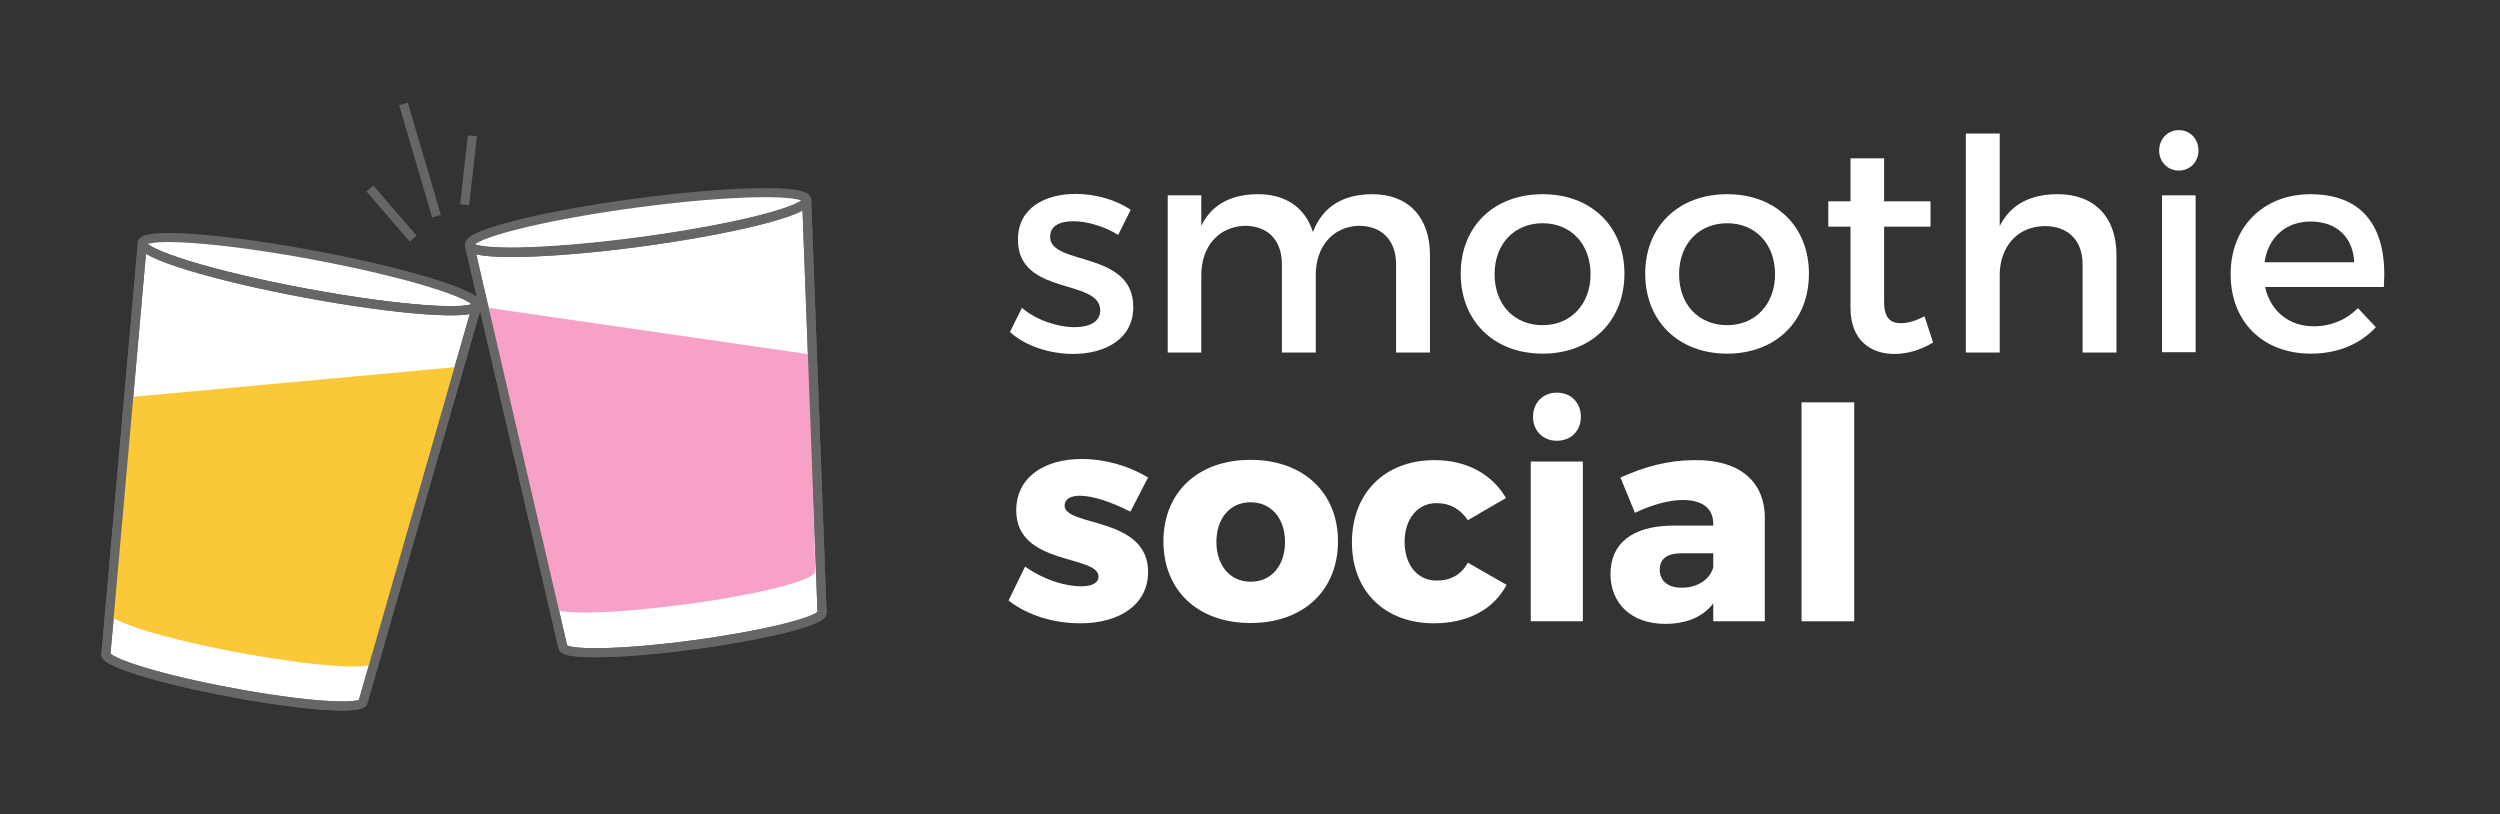 <?xml version="1.0" encoding="utf-8"?>
<!-- Generator: Adobe Illustrator 21.1.0, SVG Export Plug-In . SVG Version: 6.00 Build 0)  -->
<svg version="1.1" id="Layer_1" xmlns="http://www.w3.org/2000/svg" xmlns:xlink="http://www.w3.org/1999/xlink" x="0px" y="0px"
	 width="878px" height="286px" viewBox="0 0 878 286" style="enable-background:new 0 0 878 286;" xml:space="preserve">
<rect x="0" y="0" width="878" height="286" fill="#333333" stroke="none"/>
<style type="text/css">
	.st0{fill:#FFFFFF;}
	.st1{fill:#FFFFFF;stroke:#666666;stroke-width:3.187;stroke-miterlimit:10;}
	.st2{fill:#F8A1C6;}
	.st3{fill:none;stroke:#666666;stroke-width:3.187;stroke-miterlimit:10;}
	.st4{fill:#FBC937;}
</style>
<g>
	<path class="st0" d="M376.9,77.7c-4.7,0-8.1,1.6-8.1,5.5c0,10.2,29.3,4.7,29.2,24.7c0,11.3-10.1,16.4-21.1,16.4
		c-8.1,0-16.7-2.7-22.2-7.7l4.2-8.5c4.8,4.2,12.4,6.8,18.5,6.8c5.1,0,9-1.8,9-5.9c0-11.3-29-5-28.9-24.9c0-11.2,9.7-16,20.3-16
		c6.9,0,14.3,2.1,19.3,5.6l-4.4,8.8C387.9,79.5,381.8,77.7,376.9,77.7z"/>
	<path class="st0" d="M502.2,89.5v34.3h-11.9v-31c0-8.4-5-13.5-13.1-13.5c-9.4,0.3-15.1,7.6-15.1,17.2v27.3h-11.9v-31
		c0-8.4-4.9-13.5-13-13.5c-9.5,0.3-15.3,7.6-15.3,17.2v27.3h-11.8V68.6h11.8v10.7c3.8-7.8,10.9-11.1,20-11.1
		c9.8,0,16.6,4.9,19.2,13.3c3.5-9.2,10.9-13.3,20.9-13.3C494.6,68.2,502.2,76.3,502.2,89.5z"/>
	<path class="st0" d="M570.5,96.1c0,16.7-11.7,28.1-28.7,28.1c-17.1,0-28.8-11.4-28.8-28.1c0-16.6,11.7-27.9,28.8-27.9
		C558.8,68.2,570.5,79.5,570.5,96.1z M524.9,96.3c0,10.7,6.9,17.9,16.9,17.9c9.8,0,16.8-7.3,16.8-17.9c0-10.6-6.9-17.9-16.8-17.9
		C531.8,78.4,524.9,85.7,524.9,96.3z"/>
	<path class="st0" d="M635.3,96.1c0,16.7-11.7,28.1-28.7,28.1c-17.1,0-28.8-11.4-28.8-28.1c0-16.6,11.7-27.9,28.8-27.9
		C623.6,68.2,635.3,79.5,635.3,96.1z M589.7,96.3c0,10.7,6.9,17.9,16.9,17.9c9.8,0,16.8-7.3,16.8-17.9c0-10.6-6.9-17.9-16.8-17.9
		C596.6,78.4,589.7,85.7,589.7,96.3z"/>
	<path class="st0" d="M678.9,120.3c-4.4,2.6-8.9,4-13.6,4c-8.3,0-15.4-4.8-15.4-16.1V79.6h-7.8v-8.9h7.8V55.6h11.8v15.1H678v8.9
		h-16.3v26.4c0,5.7,2.2,7.5,5.9,7.5c2.5,0,5.1-0.8,8.3-2.4L678.9,120.3z"/>
	<path class="st0" d="M743.3,89.5v34.3h-11.9v-31c0-8.3-5-13.4-13.3-13.4c-9.8,0.1-15.8,7.5-15.8,17.2v27.2h-11.9V46.9h11.9v32.5
		c3.9-7.8,11-11.2,20.4-11.2C735.6,68.2,743.3,76.3,743.3,89.5z"/>
	<path class="st0" d="M772.1,52.9c0,4-3,7-6.9,7s-6.9-3-6.9-7c0-4.1,3-7.2,6.9-7.2S772.1,48.7,772.1,52.9z M771.1,68.6v55.1h-11.8
		V68.6H771.1z"/>
	<path class="st0" d="M837.2,100.8h-41.7c1.9,8.5,8.4,13.8,17.1,13.8c6,0,11.5-2.3,15.5-6.4l6.3,6.7c-5.4,5.9-13.3,9.3-22.8,9.3
		c-17,0-28.2-11.3-28.2-27.9c0-16.7,11.5-28,27.9-28.1C830.8,68.2,838.6,80.9,837.2,100.8z M826.8,92.1c-0.4-8.9-6.3-14.3-15.3-14.3
		c-8.7,0-14.9,5.5-16.2,14.3H826.8z"/>
	<path class="st0" d="M379.2,174.1c-3.1,0-5.3,1.1-5.3,3.5c0,7.4,29.4,3.8,29.3,23.3c0,11.5-10.1,18-23.7,18c-9.4,0-18.5-2.7-25.3-8
		l5.8-11.9c6.4,4.5,13.7,6.9,19.9,6.9c3.4,0,5.9-1.1,5.9-3.4c0-7.7-28.9-3.8-28.9-23.2c0-11.7,9.8-18.1,23-18.1
		c8.1,0,16.3,2.3,23.3,6.5l-6.2,12C390.1,176.2,383.7,174.1,379.2,174.1z"/>
	<path class="st0" d="M469.9,190.1c0,17.3-12.2,28.7-30.7,28.7c-18.5,0-30.6-11.4-30.6-28.7c0-17.2,12.1-28.6,30.6-28.6
		C457.6,161.5,469.9,172.9,469.9,190.1z M427.2,190.3c0,8.4,4.9,14,12,14c7.3,0,12.1-5.6,12.1-14c0-8.3-4.9-13.9-12.1-13.9
		C432,176.4,427.2,182,427.2,190.3z"/>
	<path class="st0" d="M504.5,176.7c-6.6,0-11.2,5.5-11.2,13.6c0,8.2,4.6,13.6,11.2,13.6c4.9,0,8.7-2,11-6.3l13.6,7.8
		c-4.5,8.6-13.6,13.5-25.5,13.5c-17.3,0-28.8-11.3-28.8-28.4c0-17.4,11.6-28.9,29-28.9c11.3,0,20.2,4.9,25.1,13.3l-13.4,7.8
		C513,178.9,509.3,176.7,504.5,176.7z"/>
	<path class="st0" d="M555.9,162.1v56.1h-18.3v-56.1H555.9z M555.2,146.4c0,4.9-3.5,8.4-8.4,8.4s-8.4-3.5-8.4-8.4
		c0-5,3.5-8.5,8.4-8.5S555.2,141.4,555.2,146.4z"/>
	<path class="st0" d="M619.8,181.7v36.5h-18.1v-6.3c-3.6,4.7-9.3,7.2-16.9,7.2c-12,0-19.2-7.3-19.2-17.5c0-10.7,7.6-16.8,21.5-17
		h14.6v-0.6c0-5.3-3.6-8.4-10.7-8.4c-4.7,0-10.8,1.6-16.8,4.5l-5.1-12.4c8.8-3.9,16.9-6.1,26.1-6.1
		C610.7,161.4,619.7,168.9,619.8,181.7z M601.7,199.2v-4.9h-11c-5.2,0-7.8,1.9-7.8,5.8c0,3.8,2.8,6.3,7.6,6.3
		C596,206.5,600.6,203.5,601.7,199.2z"/>
	<path class="st0" d="M651.2,141.3v76.9h-18.5v-76.9H651.2z"/>
</g>
<g>
	<g>
		<ellipse transform="matrix(0.991 -0.133 0.133 0.991 -8.39 30.392)" class="st1" cx="224.1" cy="78.2" rx="59.8" ry="6.8"/>
		<path class="st1" d="M283.3,70.3c0.5,3.7-25.6,10.3-58.3,14.7c-32.7,4.4-59.6,4.9-60.1,1.2l32.8,141.1c0.4,2.9,21.1,2.5,46.2-0.9
			c25.1-3.4,45.2-8.4,44.8-11.3L283.3,70.3z"/>
		<path class="st2" d="M285.3,124.6l-0.9,0.4l1.9,75.5v0.2c0,3-19.8,8.1-45.2,11.5c-25.5,3.4-46.1,3.9-47.1,1.1l0.2-0.4
			c0,0,0.2-0.3,0.2-0.3h0L170,108l0-0.1L285.3,124.6z"/>
		<path class="st3" d="M283.3,70.3c0.5,3.7-25.6,10.3-58.3,14.7c-32.7,4.4-59.6,4.9-60.1,1.2l32.8,141.1c0.4,2.9,21.1,2.5,46.2-0.9
			c25.1-3.4,45.2-8.4,44.8-11.3L283.3,70.3z"/>
	</g>
	<g>
		<ellipse transform="matrix(0.183 -0.983 0.983 0.183 -5.865 185.572)" class="st1" cx="108.8" cy="96.3" rx="6.8" ry="59.8"/>
		<path class="st1" d="M50,85.4c-0.7,3.7,25.1,11.6,57.5,17.6c32.4,6,59.3,8,60,4.3l-40,139.2c-0.5,2.8-21.2,1.4-46.1-3.3
			c-24.9-4.6-44.7-10.7-44.2-13.5L50,85.4z"/>
		<path class="st4" d="M45.2,139.5l-0.1,0.4l-6.7,75.3l0,0.2c0.1,3,20.2,9.1,45.5,13.8c25.3,4.7,46.3,6.3,47.4,3.5l0.1-0.2
			c0,0,0-0.1,0-0.1h0L161.3,129l0-0.2L45.2,139.5z"/>
		<path class="st3" d="M50,85.4c-0.7,3.7,25.1,11.6,57.5,17.6c32.4,6,59.3,8,60,4.3l-40,139.2c-0.5,2.8-21.2,1.4-46.1-3.3
			c-24.9-4.6-44.7-10.7-44.2-13.5L50,85.4z"/>
	</g>
	<line class="st3" x1="145.1" y1="83.8" x2="129.9" y2="66.2"/>
	<line class="st3" x1="153.3" y1="75.9" x2="141.7" y2="36.5"/>
	<line class="st3" x1="163.2" y1="71.9" x2="165.9" y2="47.7"/>
</g>
</svg>
